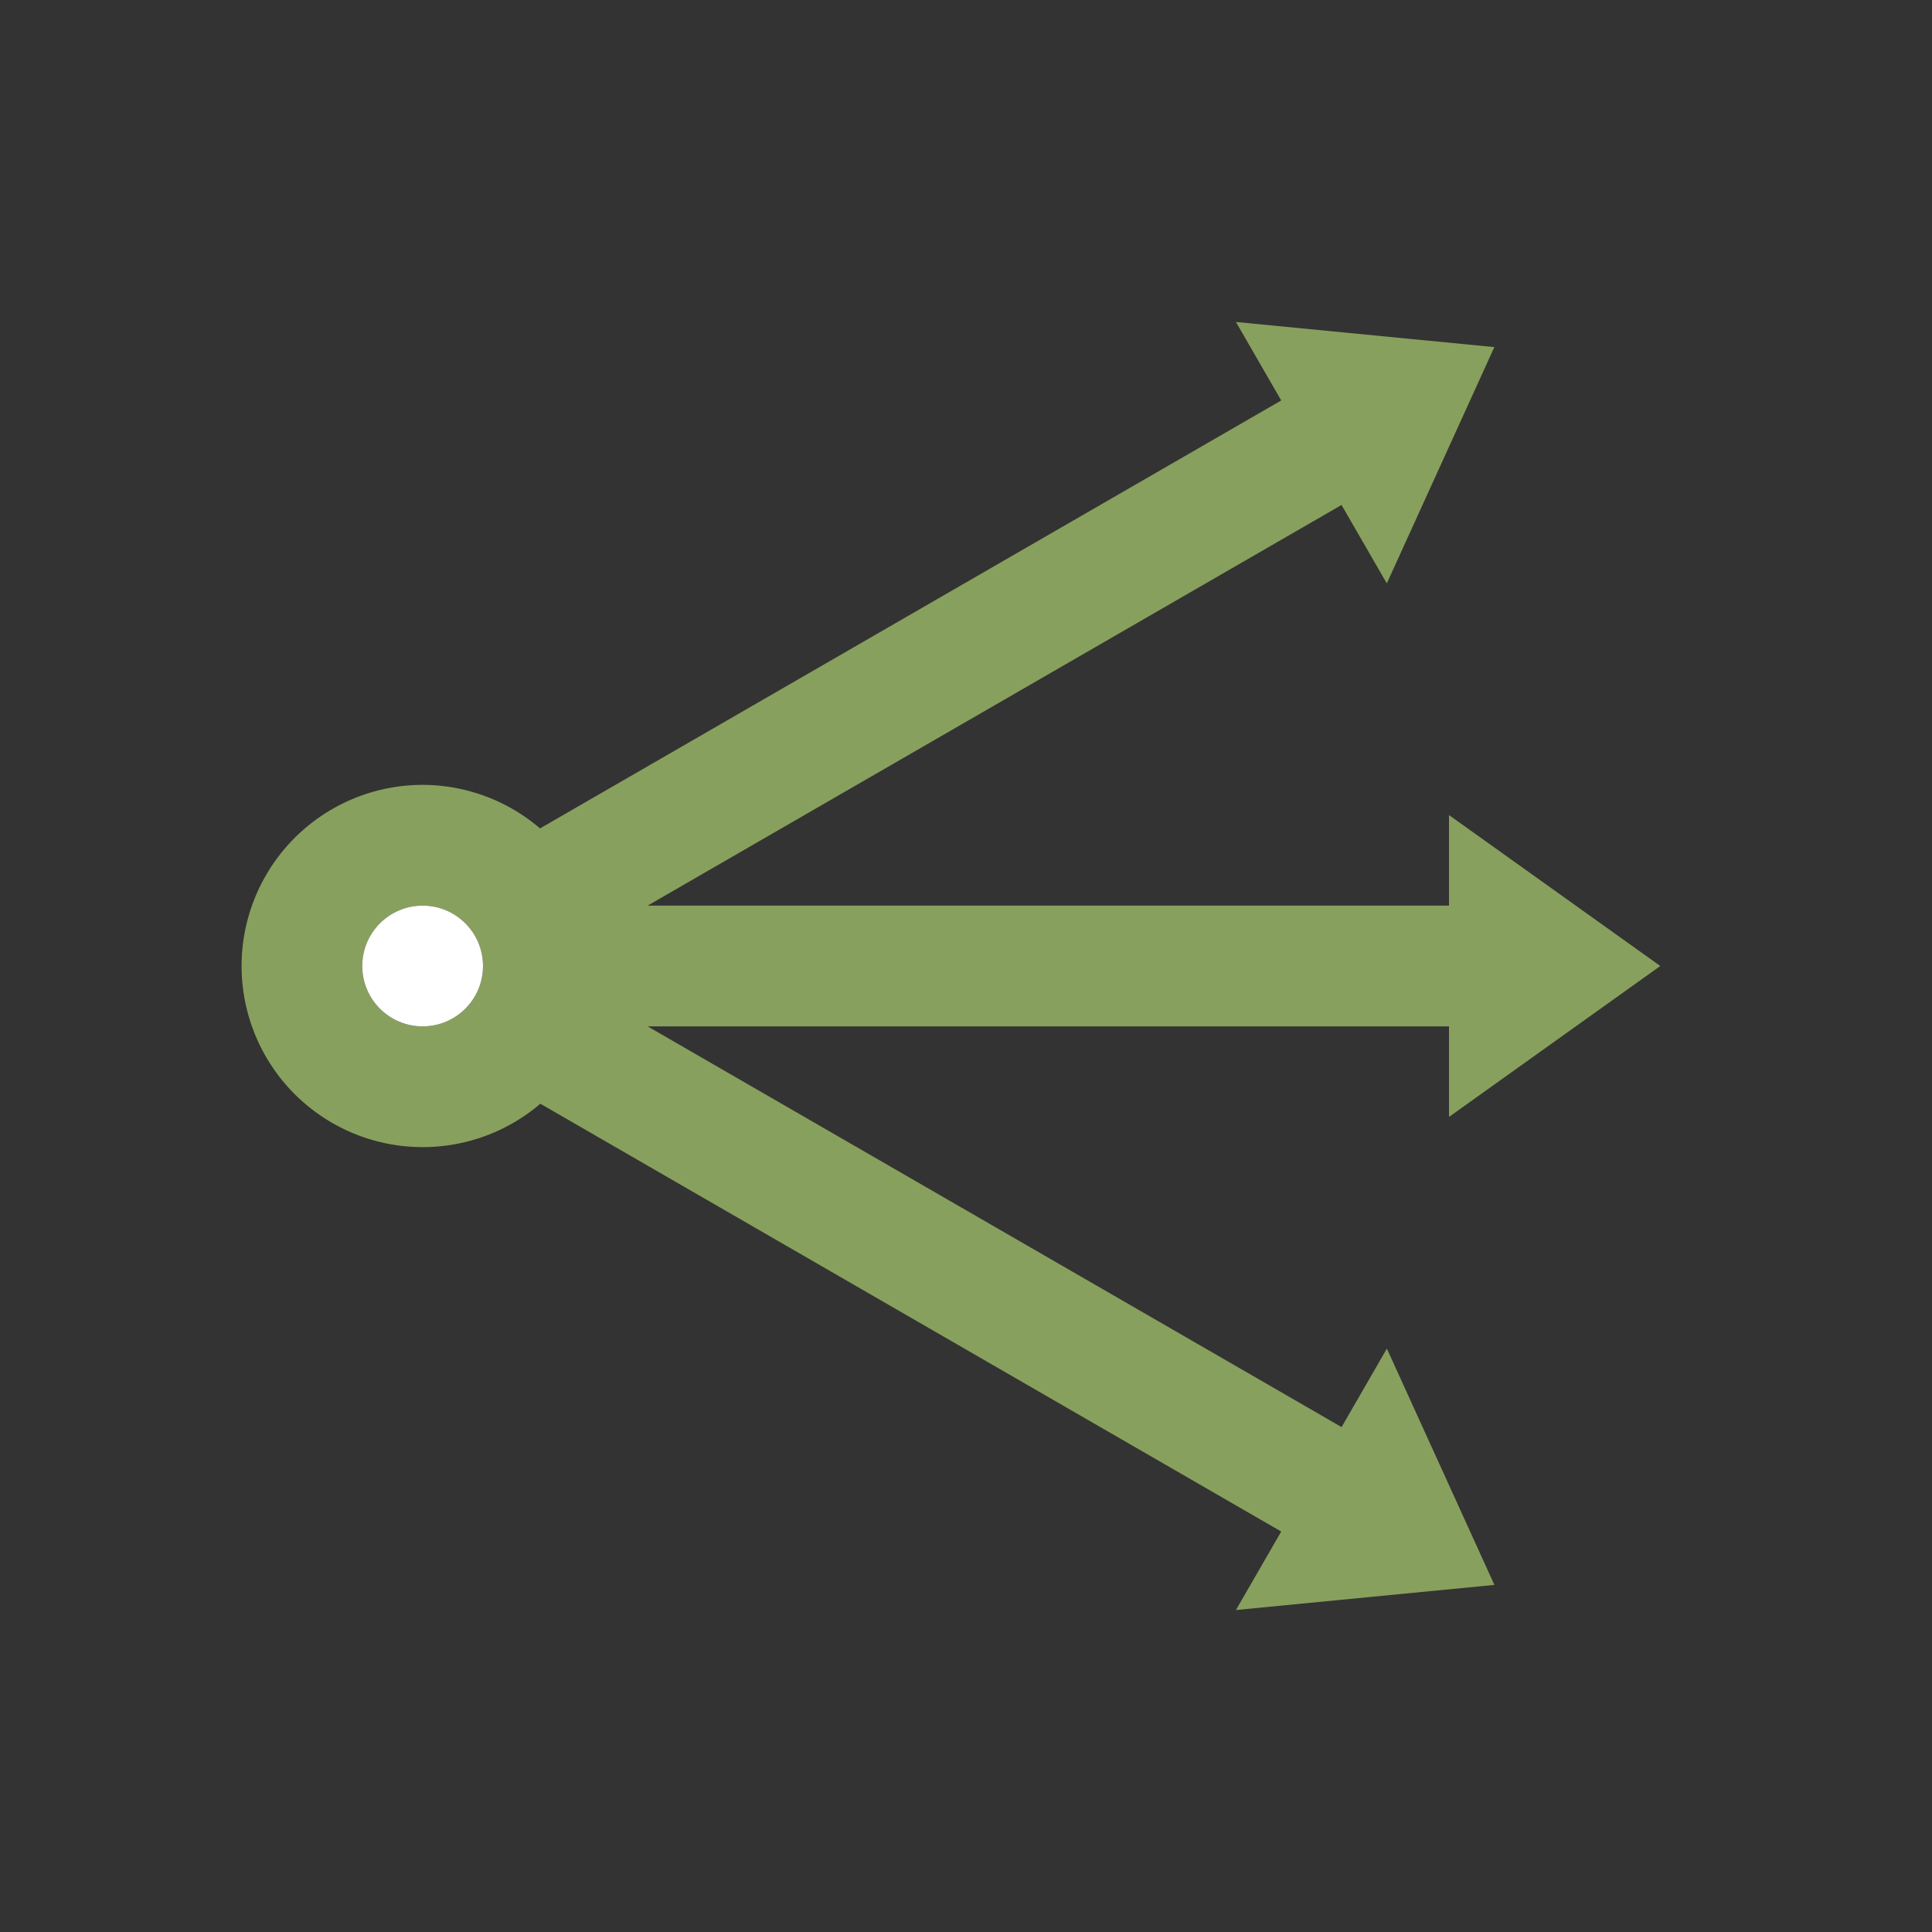 <svg xmlns="http://www.w3.org/2000/svg" height="32" width="32"><rect width="100%" height="100%" fill="#333333" stroke="none"/><path d="M20.471 5.333l.75 1.3-12.276 7.088A3 3 0 007 13a3 3 0 101.95 5.281l12.271 7.086-.75 1.3 4.281-.416-1.781-3.914-.75 1.3L10.727 17H24v1.5l3.5-2.5-3.5-2.5V15H10.727L22.22 8.364l.75 1.299 1.781-3.914zM7 15a1 1 0 110 2 1 1 0 010-2z" fill="#88a05d" fill-rule="evenodd"/><circle cx="7" cy="16" r="1" fill="#fff" fill-rule="evenodd"/></svg>